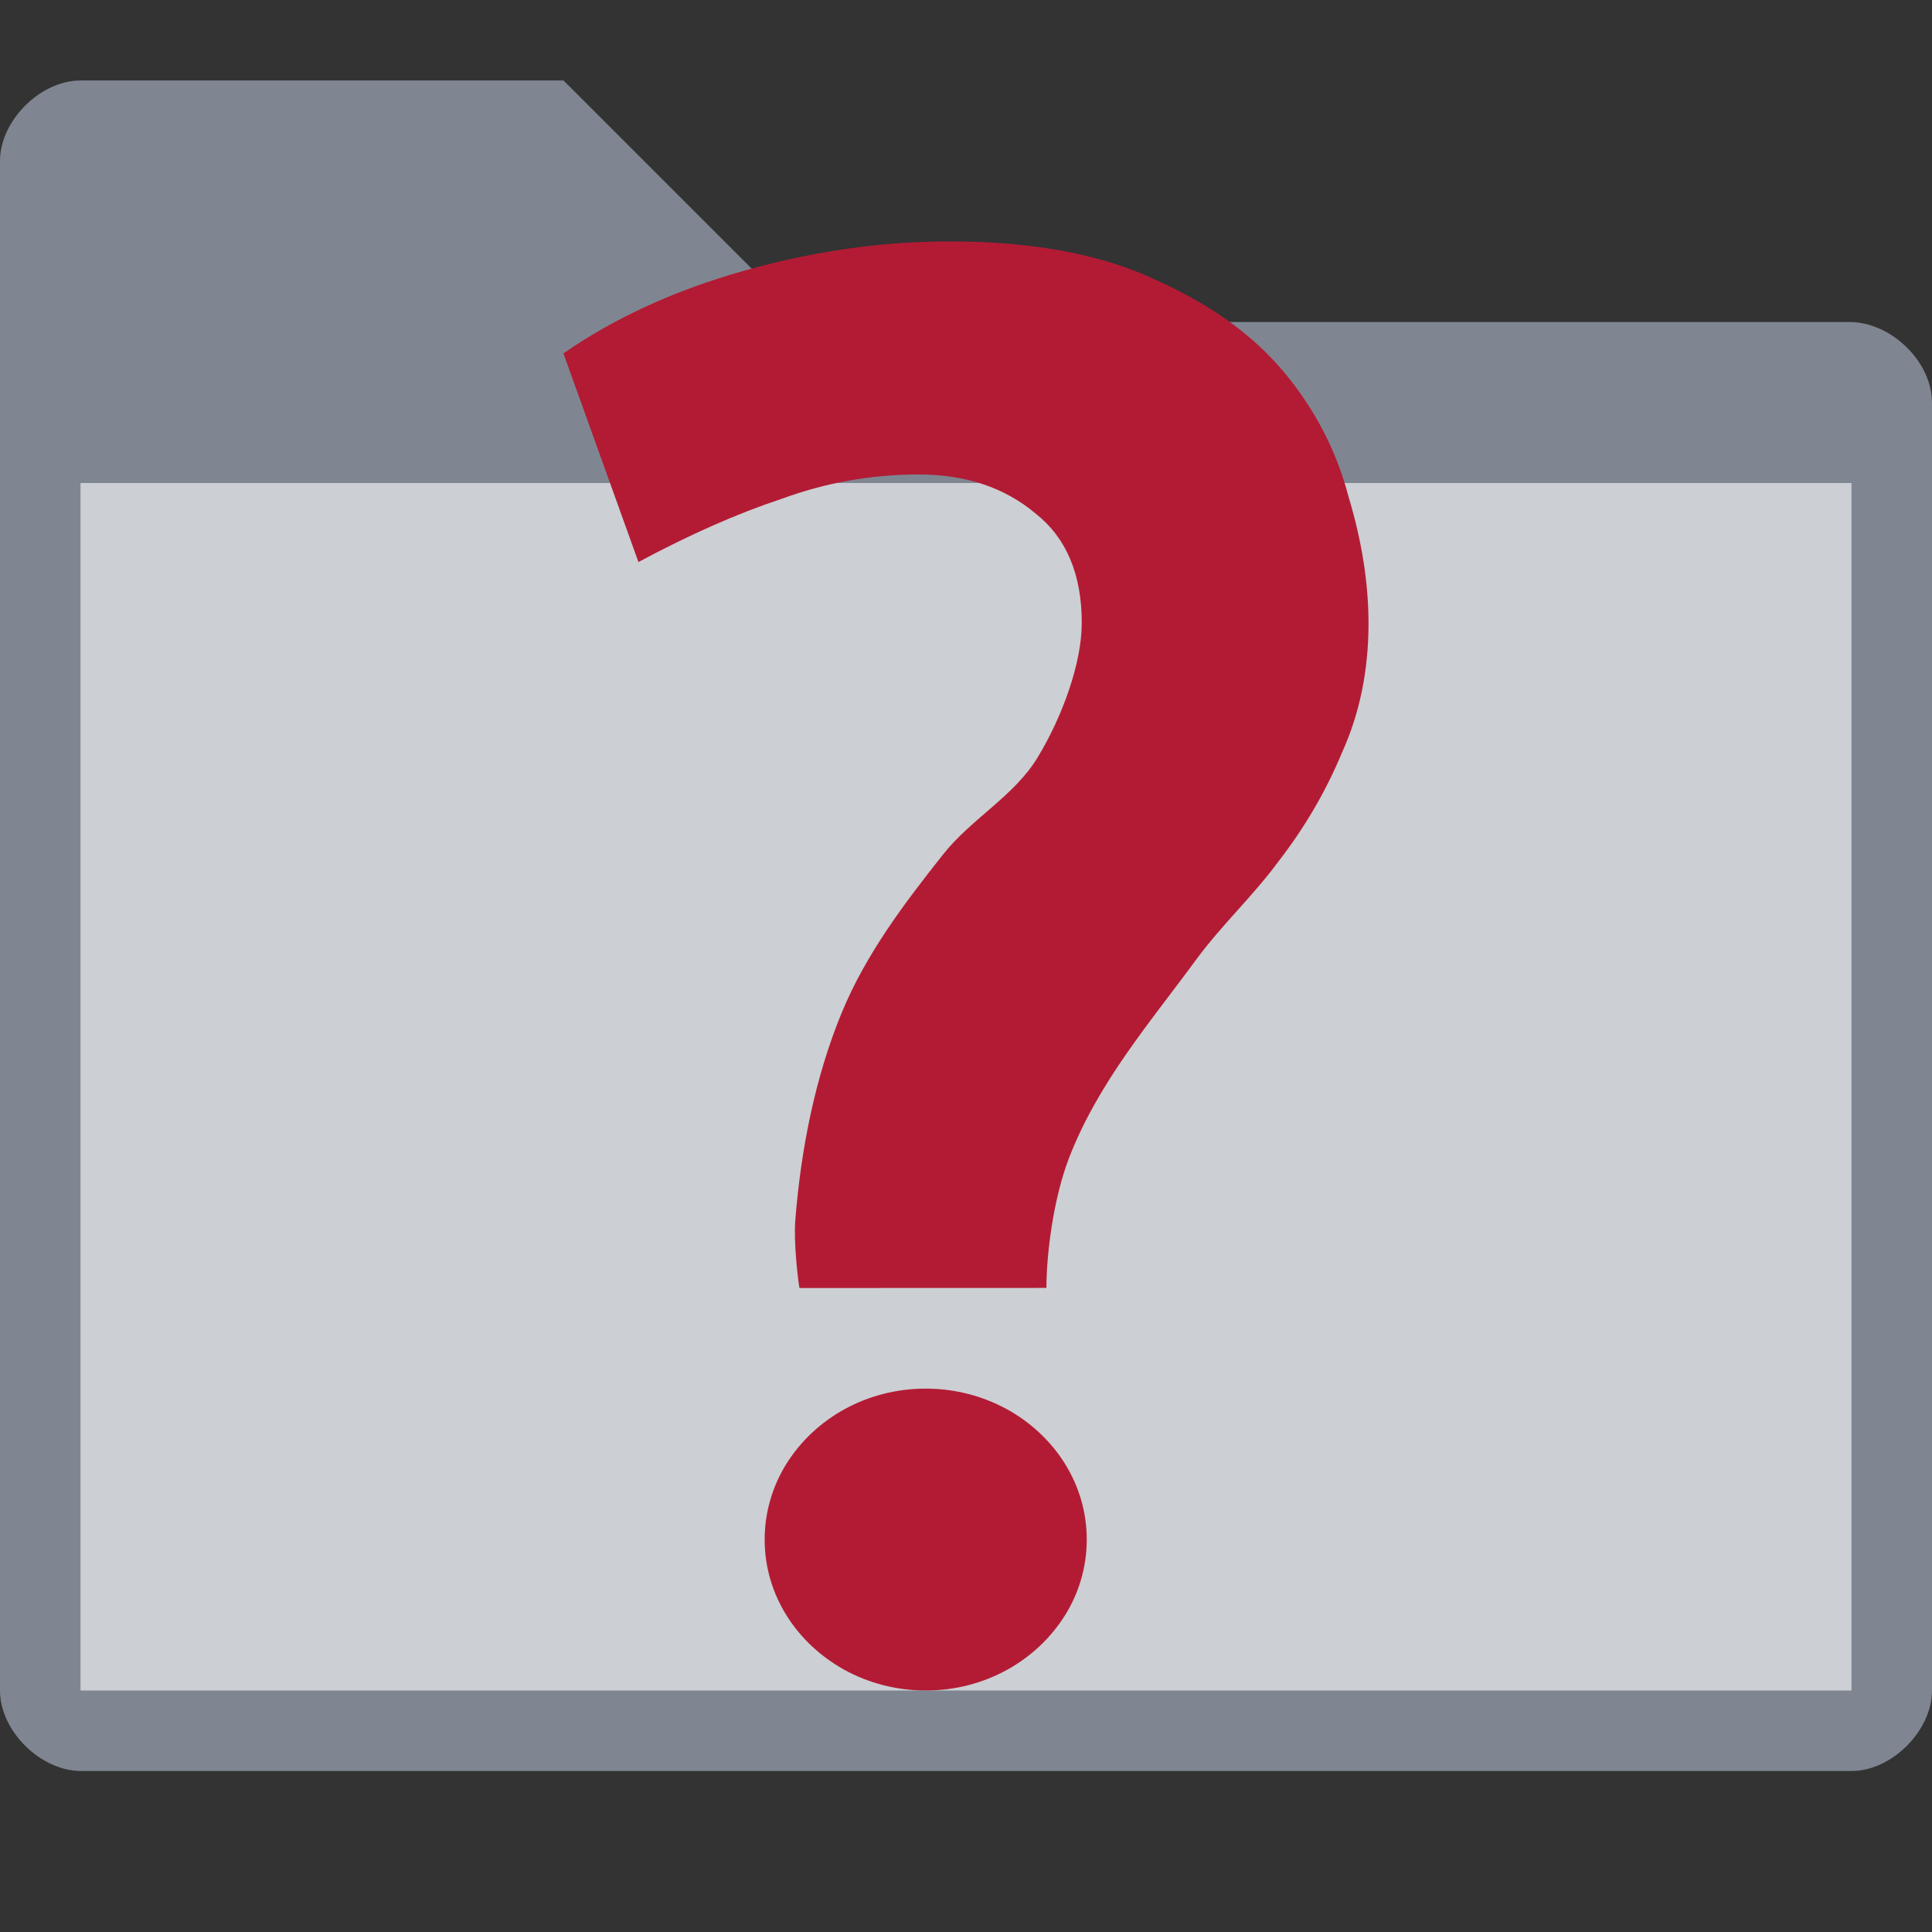 <!-- Generated by IcoMoon.io -->
<svg version="1.1" xmlns="http://www.w3.org/2000/svg" width="24" height="24" viewBox="0 0 24 24">
<rect x="0" y="0" width="24" height="24" fill="#333333" stroke="none"/>
<title>unknown_folder</title>
<path fill="#7f8691" d="M10 4h12.971c0.529 0 1.029 0.5 1.029 1v15.999c0 0.501-0.5 1.001-1 1.001h-21.991c-0.509 0-1.009-0.5-1.009-1v-19c0-0.5 0.5-1 1-1h6z"></path>
<path fill="#fff" opacity="0.6" d="M1 6h22v15h-22v-15z"></path>
<path fill="#b31b34" d="M9.931 16c-0.018-0.101-0.074-0.566-0.051-0.848 0.070-0.882 0.247-1.772 0.575-2.569 0.304-0.738 0.783-1.365 1.257-1.965 0.355-0.449 0.887-0.728 1.178-1.209 0.304-0.501 0.548-1.167 0.548-1.671 0-0.605-0.192-1.058-0.575-1.36-0.384-0.322-0.868-0.484-1.452-0.484s-1.151 0.101-1.699 0.302c-0.548 0.181-1.142 0.443-1.781 0.786l-0.932-2.592c0.639-0.443 1.388-0.786 2.247-1.028s1.708-0.363 2.548-0.363c1.041 0 1.9 0.161 2.575 0.484 0.676 0.302 1.205 0.685 1.589 1.149s0.648 0.978 0.795 1.542c0.164 0.544 0.247 1.068 0.247 1.572 0 0.584-0.11 1.119-0.329 1.602-0.201 0.484-0.466 0.937-0.795 1.36-0.311 0.423-0.699 0.781-1.014 1.209-0.574 0.783-1.225 1.534-1.586 2.478-0.19 0.497-0.277 1.18-0.277 1.604z"></path>
<path fill="#b31b34" d="M12.502 17.502c0.601 0.33 0.998 0.933 0.998 1.623 0 0.346-0.1 0.67-0.274 0.948l0.005-0.009c-0.352 0.564-0.995 0.936-1.731 0.936-0.369 0-0.714-0.094-1.011-0.257l0.009 0.005c-0.601-0.33-0.999-0.933-0.999-1.623 0-0.346 0.1-0.669 0.274-0.948l-0.005 0.009c0.352-0.564 0.995-0.936 1.731-0.936 0.369 0 0.714 0.094 1.011 0.257l-0.009-0.005z"></path>
</svg>
